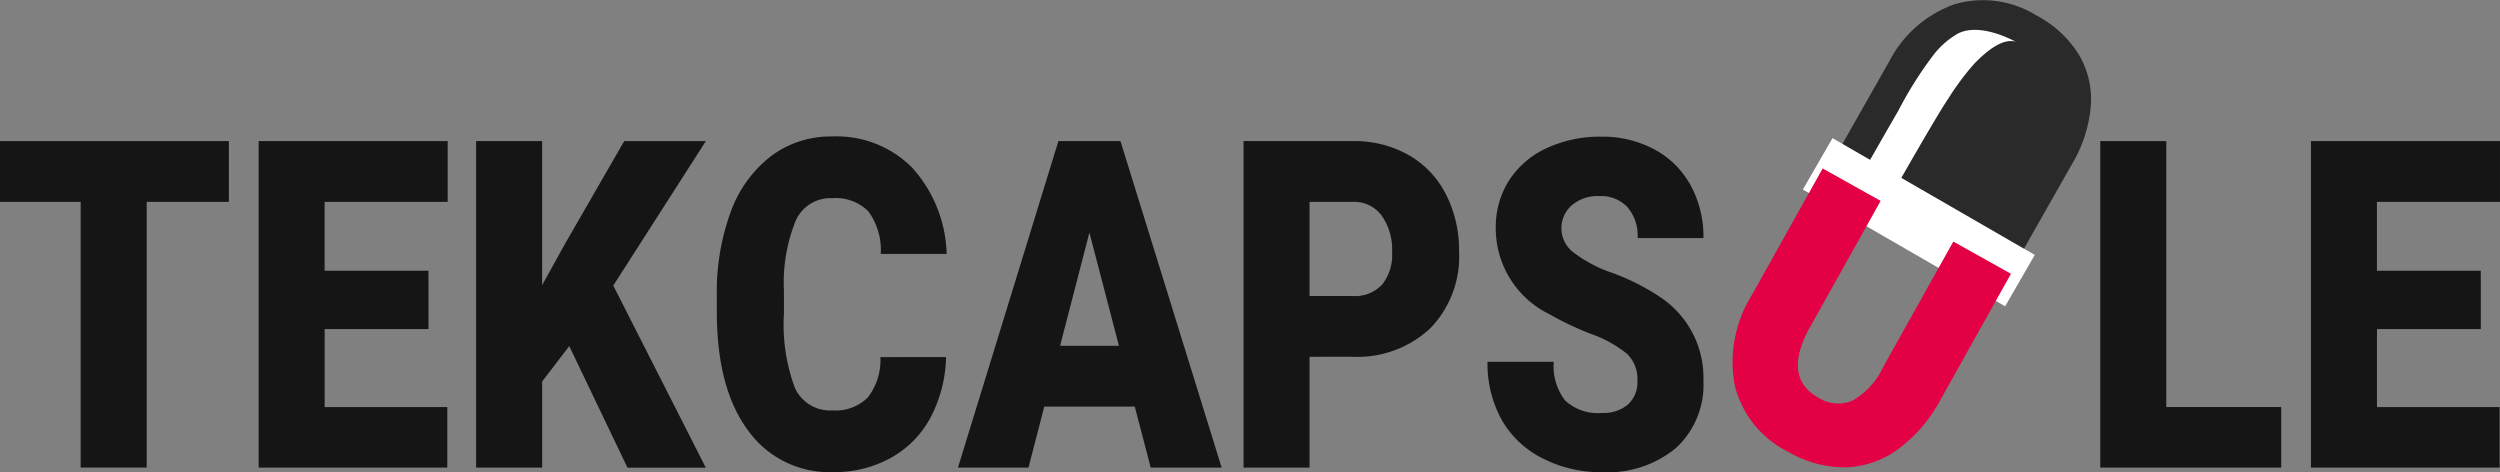 <svg xmlns="http://www.w3.org/2000/svg" width="178.771" height="33.76" viewBox="0 0 178.771 33.76"><rect x="0" y="0" width="178.771" height="33.76" fill="#808080" stroke="none"/><defs><style>.a{fill:#151515;}.b{fill:#2a2a2a;}.c{fill:#fff;}.d{fill:#e30045;}</style></defs><g transform="translate(-31.845 -627.242)"><path class="a" d="M48.212,635.451H42.334v19H37.613v-19H31.845v-4.345H48.212Z" transform="translate(0 6.225)"/><path class="a" d="M51.075,644.546H43.649v5.578H52.42v4.332H38.928V631.106H52.446v4.345h-8.8v4.925h7.426Z" transform="translate(11.412 6.225)"/><path class="a" d="M51.543,645.765l-1.937,2.53v6.16H44.884V631.106h4.721v10.3l1.642-2.966,4.225-7.33h5.836l-6.617,10.327,6.617,13.022h-5.6Z" transform="translate(21.008 6.225)"/><path class="a" d="M67.87,646.757a9.719,9.719,0,0,1-1.1,4.306,7.156,7.156,0,0,1-2.831,2.893,8.331,8.331,0,0,1-4.162,1.029,7.148,7.148,0,0,1-6.079-3q-2.221-3-2.22-8.465v-1.154a16.549,16.549,0,0,1,1-6.006,8.793,8.793,0,0,1,2.885-3.977,7.108,7.108,0,0,1,4.358-1.4,7.608,7.608,0,0,1,5.732,2.24,9.582,9.582,0,0,1,2.46,6.162H63.2a4.676,4.676,0,0,0-.9-3.063,3.326,3.326,0,0,0-2.582-.927,2.723,2.723,0,0,0-2.582,1.569,11.762,11.762,0,0,0-.859,5.019v1.653a13.05,13.05,0,0,0,.786,5.337,2.773,2.773,0,0,0,2.71,1.6,3.26,3.26,0,0,0,2.488-.911,4.328,4.328,0,0,0,.914-2.9Z" transform="translate(31.626 6.017)"/><path class="a" d="M70.722,650.092H64.252l-1.131,4.363H58.079l7.183-23.349H69.7l7.236,23.349H71.864Zm-5.34-4.345h4.209l-2.112-8.1Z" transform="translate(42.268 6.225)"/><path class="a" d="M70.62,646.53v7.925H65.9V631.106h7.815a7.871,7.871,0,0,1,3.974.987,6.748,6.748,0,0,1,2.676,2.8,8.821,8.821,0,0,1,.948,4.131,7.357,7.357,0,0,1-2.05,5.46,7.624,7.624,0,0,1-5.63,2.042Zm0-4.345h3.094a2.636,2.636,0,0,0,2.092-.815,3.383,3.383,0,0,0,.718-2.311,4.23,4.23,0,0,0-.739-2.614,2.445,2.445,0,0,0-2.016-.995H70.62Z" transform="translate(54.868 6.225)"/><path class="a" d="M83.3,648.445a2.516,2.516,0,0,0-.734-1.924,8.608,8.608,0,0,0-2.575-1.426,22.75,22.75,0,0,1-3.013-1.428,6.827,6.827,0,0,1-3.807-6.126,6.222,6.222,0,0,1,.948-3.423,6.3,6.3,0,0,1,2.684-2.308,8.994,8.994,0,0,1,3.9-.825,7.87,7.87,0,0,1,3.789.9,6.384,6.384,0,0,1,2.6,2.556,7.641,7.641,0,0,1,.93,3.794H83.316a3.122,3.122,0,0,0-.734-2.214,2.586,2.586,0,0,0-1.985-.786,2.857,2.857,0,0,0-2,.666,2.178,2.178,0,0,0,.076,3.321,9.649,9.649,0,0,0,2.838,1.507,16.007,16.007,0,0,1,3.334,1.674,6.911,6.911,0,0,1,3.175,6.014,6.157,6.157,0,0,1-1.938,4.81,7.647,7.647,0,0,1-5.314,1.75,9.1,9.1,0,0,1-4.311-1.021,6.876,6.876,0,0,1-2.9-2.789,8.328,8.328,0,0,1-.977-4.081h4.737a4,4,0,0,0,.812,2.765,3.434,3.434,0,0,0,2.643.89,2.692,2.692,0,0,0,1.849-.6A2.141,2.141,0,0,0,83.3,648.445Z" transform="translate(65.634 6.029)"/><path class="a" d="M94.082,650.123H102.3v4.332H89.361V631.106h4.721Z" transform="translate(92.67 6.225)"/><path class="a" d="M107.278,644.546H99.852v5.578h8.771v4.332H95.131V631.106h13.518v4.345h-8.8v4.925h7.426Z" transform="translate(101.966 6.225)"/><path class="b" d="M85.764,642.41l-4.04-2.23,4.844-8.531a8.442,8.442,0,0,1,4.669-4.1,7.244,7.244,0,0,1,5.852.789,7.87,7.87,0,0,1,3.016,2.76,6.241,6.241,0,0,1,.888,3.677,9.627,9.627,0,0,1-1.353,4.209l-4.789,8.437-4.016-2.214" transform="translate(80.365)"/><path class="c" d="M82.346,640.629s.658-.574,2.191,1.358c0,0,4.285-7.6,5.256-9.006a18.947,18.947,0,0,1,1.851-2.488c1-1.042,2.107-1.844,2.974-1.582,0,0-2.75-1.562-4.353-.452a5.977,5.977,0,0,0-1.454,1.3,27.357,27.357,0,0,0-2.575,4.06C84.529,636.767,82.346,640.629,82.346,640.629Z" transform="translate(81.367 1.317)"/><rect class="c" width="4.242" height="16.701" transform="translate(160.764 640.795) rotate(-60)"/><path class="d" d="M99.214,639.388l-5.029,8.988a10.592,10.592,0,0,1-3.058,3.567,6.677,6.677,0,0,1-3.771,1.285,7.981,7.981,0,0,1-4.079-1.115,7.246,7.246,0,0,1-3.812-4.731,9.048,9.048,0,0,1,1.2-6.439l5.084-9.087,4.144,2.319-5.141,9.189q-1.845,3.463.689,4.88a2.624,2.624,0,0,0,2.418.225,5.327,5.327,0,0,0,2.222-2.426l5.011-8.959Z" transform="translate(76.432 7.432)"/></g></svg>